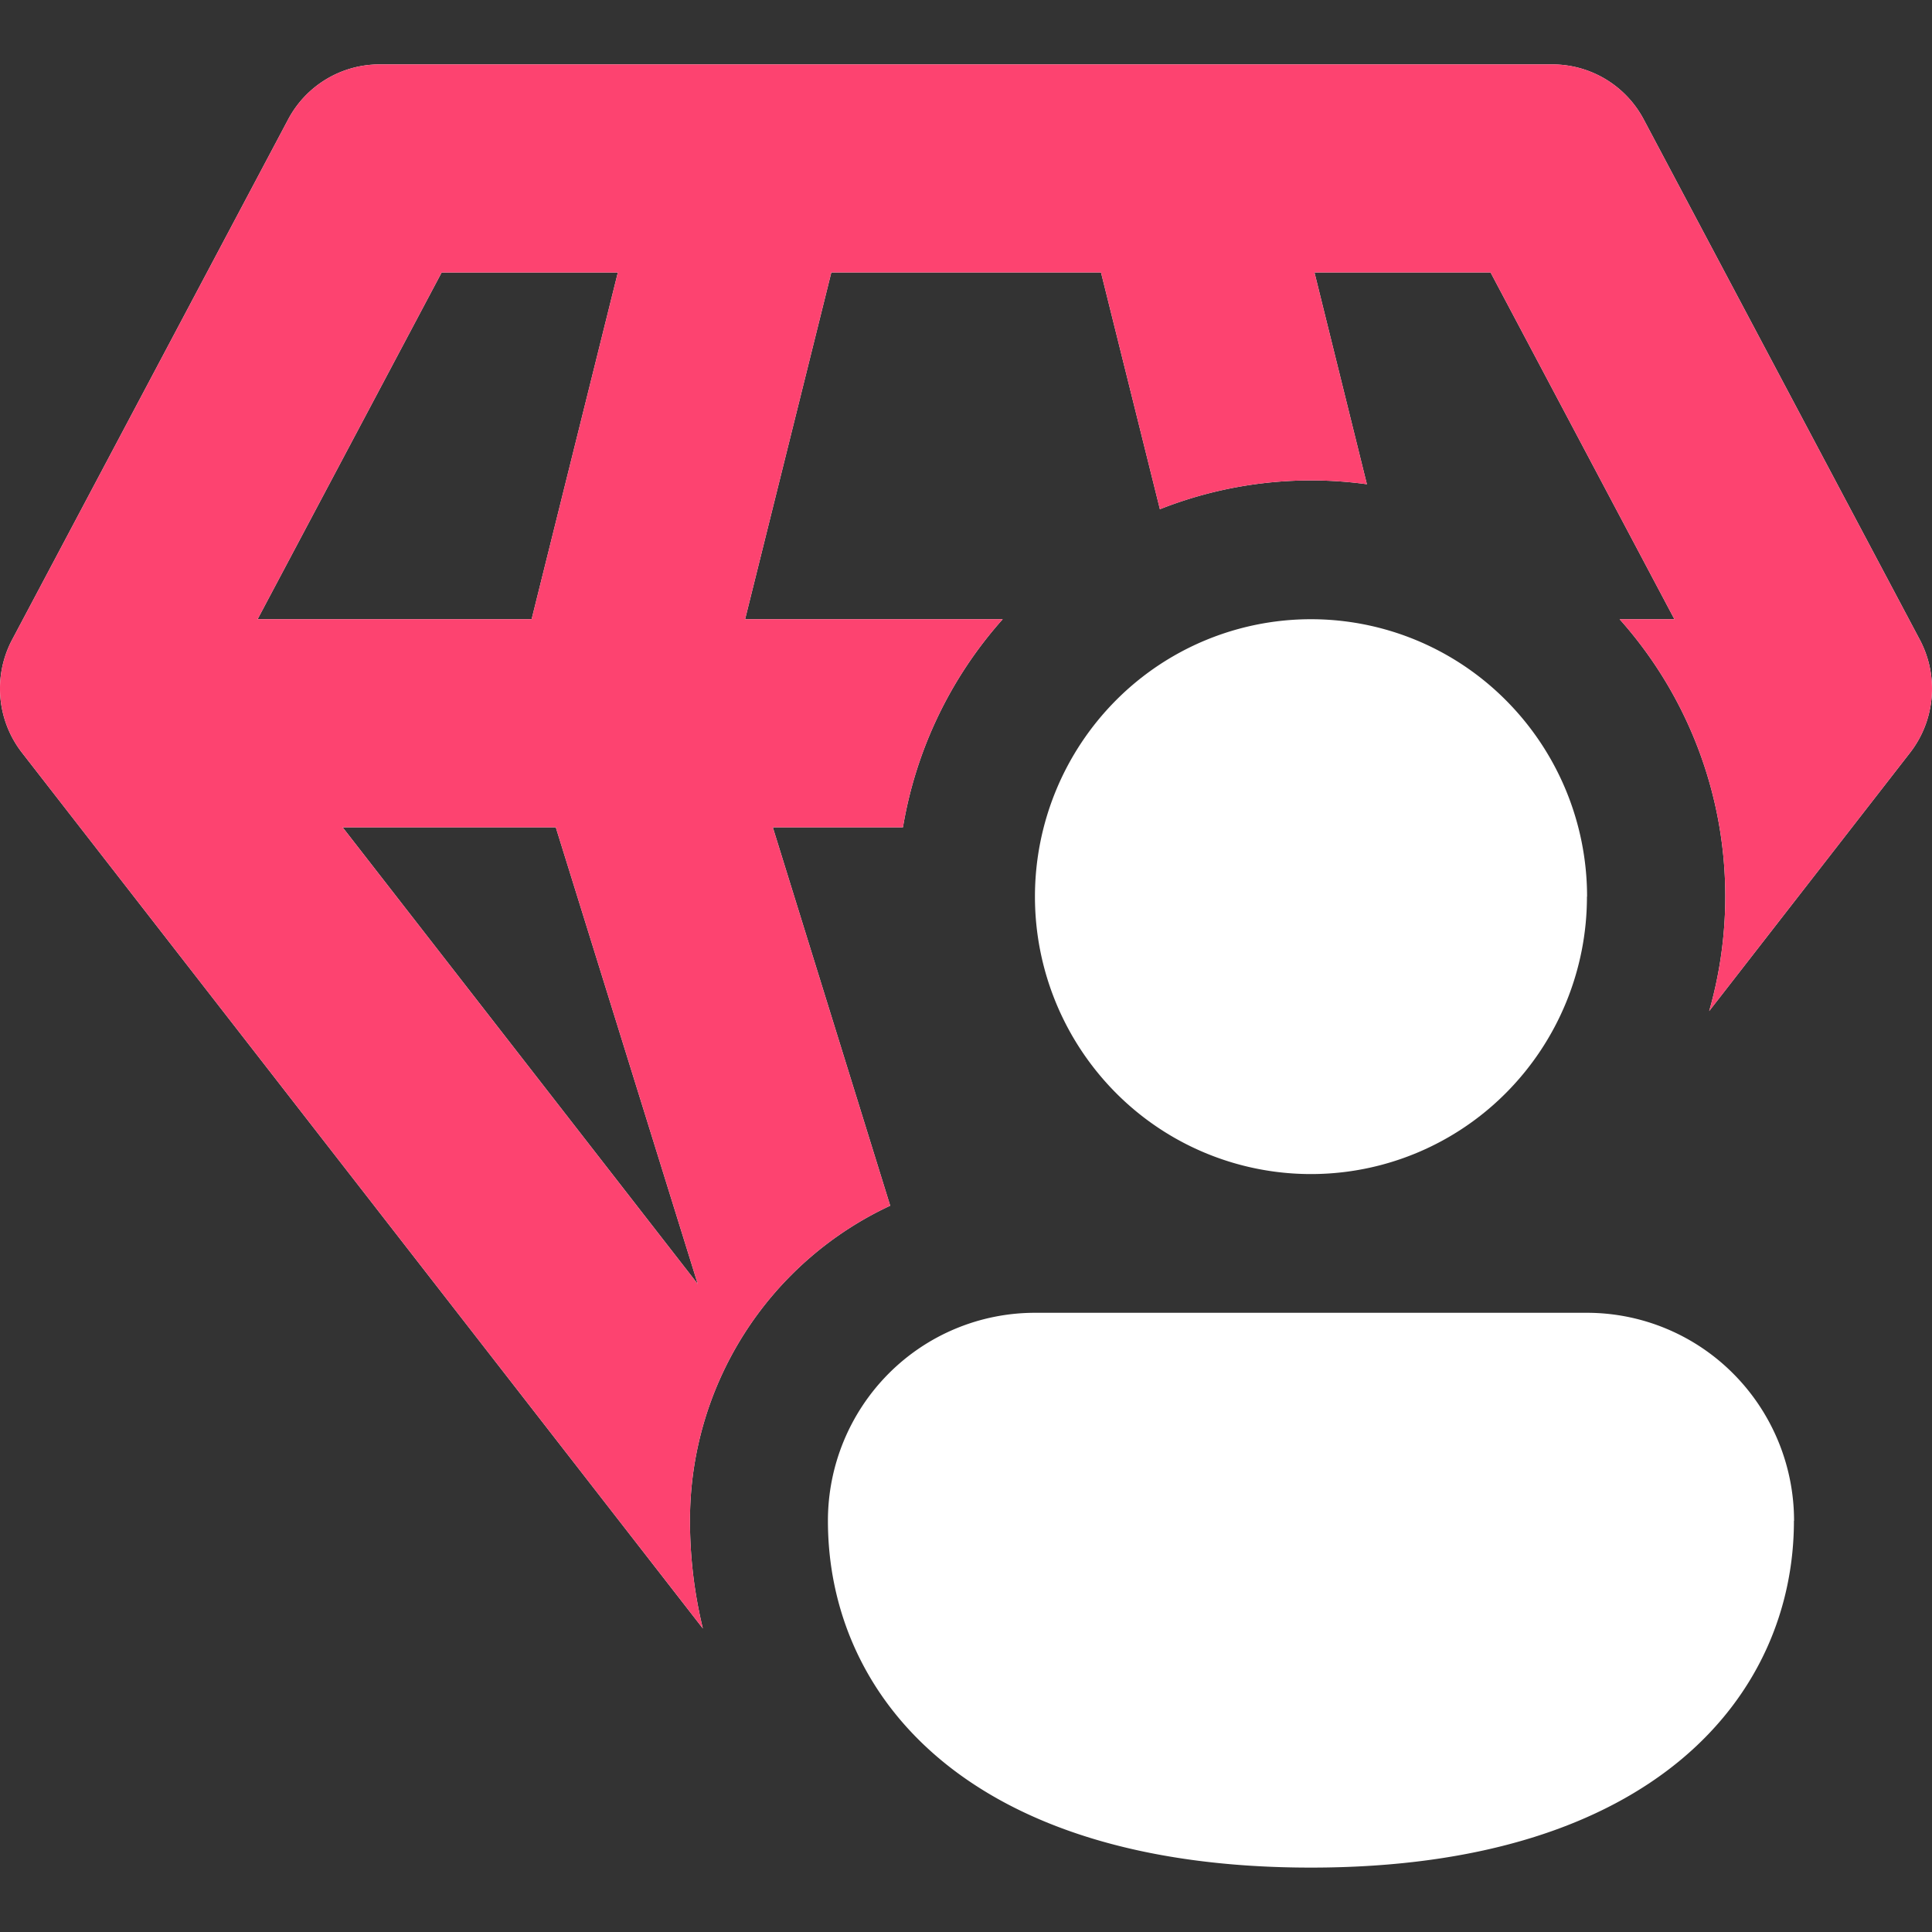 <svg xmlns="http://www.w3.org/2000/svg" xmlns:xlink="http://www.w3.org/1999/xlink" width="30" height="30" viewBox="0 0 30 30">
  <rect x="0" y="0" width="30" height="30" fill="#333333" stroke="none"/>
  <defs>
    <clipPath id="clip-path">
      <rect y="-1" width="30" height="30" fill="none"/>
    </clipPath>
  </defs>
  <g id="ksChPremium" transform="translate(0 1)" clip-path="url(#clip-path)" style="isolation: isolate">
    <g id="Group_16" data-name="Group 16" transform="translate(618.088 -4045)">
      <path id="Group" d="M6.893,1a1.606,1.606,0,0,0-1.419.855L1.189,9.932a1.622,1.622,0,0,0,.152,1.755l10.573,13.6a7.056,7.056,0,0,1-.2-1.676,5.386,5.386,0,0,1,3.109-4.889L13,12.846h2.021a6.453,6.453,0,0,1,1.549-3.231h-4l1.339-5.385h4.187l.915,3.677a6.381,6.381,0,0,1,3.214-.388l-.814-3.289h2.734L27,9.615h-.851A6.465,6.465,0,0,1,27.54,15.7l3.12-4.013a1.622,1.622,0,0,0,.15-1.755L26.524,1.855A1.606,1.606,0,0,0,25.108,1ZM5,9.615,7.858,4.231h2.736L9.255,9.615Zm1.32,3.231H9.63l2.205,7.093Zm19.322,1.077a4.319,4.319,0,0,1-1.255,3.046,4.27,4.27,0,0,1-6.061,0,4.323,4.323,0,0,1,0-6.092,4.27,4.27,0,0,1,6.061,0A4.319,4.319,0,0,1,25.644,13.923Zm3.214,9.692c0,2.682-2.143,5.385-7.5,5.385s-7.5-2.692-7.5-5.385a3.239,3.239,0,0,1,.941-2.284,3.206,3.206,0,0,1,2.273-.946h8.572a3.206,3.206,0,0,1,2.273.946A3.239,3.239,0,0,1,28.858,23.615Z" transform="translate(-619.088 4044)" fill="#fff"/>
      <path id="Group-2" data-name="Group" d="M6.893,1a1.606,1.606,0,0,0-1.419.855L1.189,9.932a1.622,1.622,0,0,0,.152,1.755l10.573,13.6a7.056,7.056,0,0,1-.2-1.676,5.386,5.386,0,0,1,3.109-4.889L13,12.846h2.021a6.453,6.453,0,0,1,1.549-3.231h-4l1.339-5.385h4.187l.915,3.677a6.381,6.381,0,0,1,3.214-.388l-.814-3.289h2.734L27,9.615h-.851A6.465,6.465,0,0,1,27.54,15.7l3.12-4.013a1.622,1.622,0,0,0,.15-1.755L26.524,1.855A1.606,1.606,0,0,0,25.108,1ZM5,9.615,7.858,4.231h2.736L9.255,9.615Zm1.32,3.231H9.63l2.205,7.093Z" transform="translate(-619.088 4044)" fill="#fd4370"/>
    </g>
  </g>
</svg>
